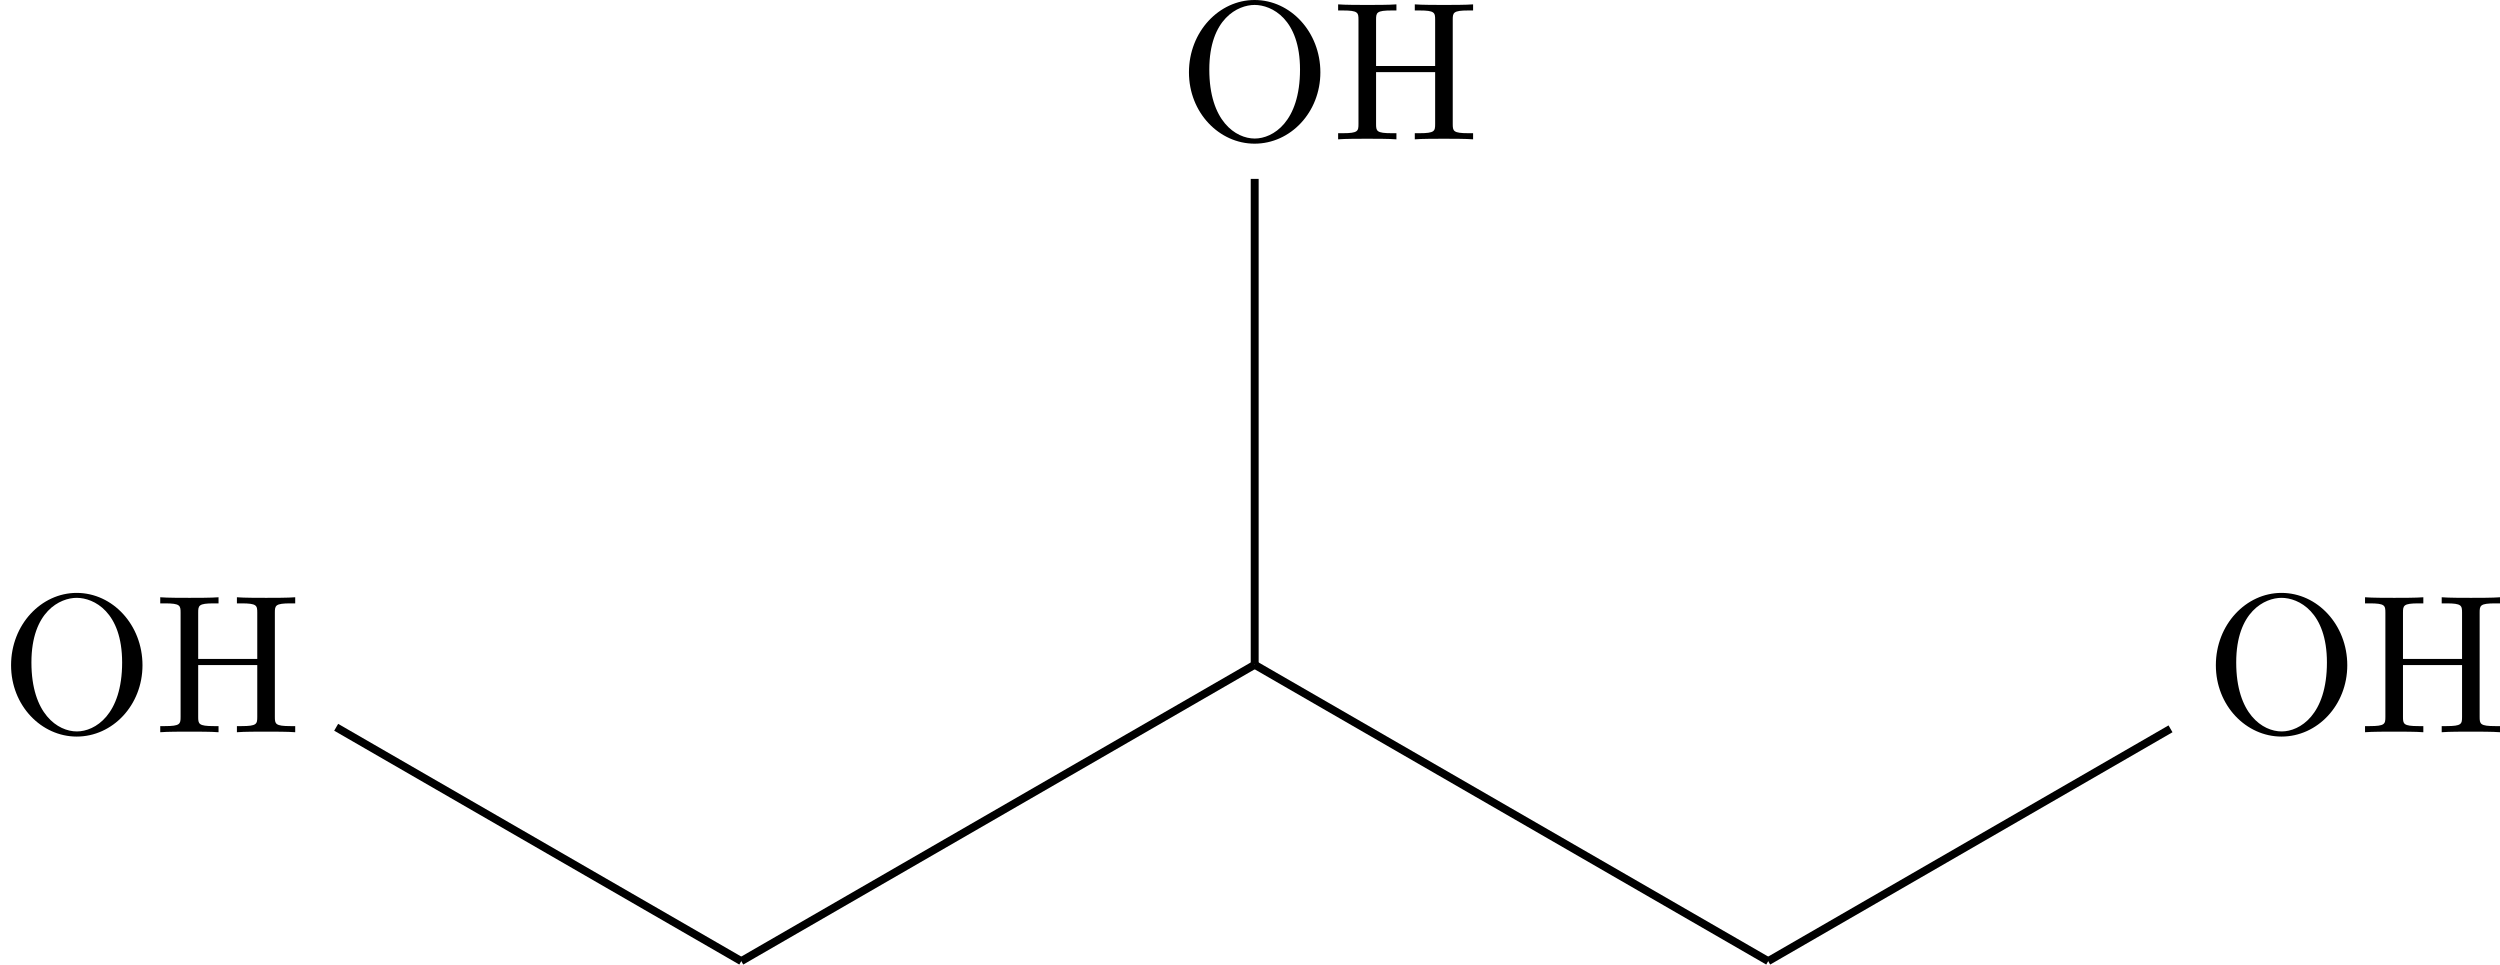<?xml version='1.0' encoding='UTF-8'?>
<!-- This file was generated by dvisvgm 2.13.3 -->
<svg version='1.1' xmlns='http://www.w3.org/2000/svg' xmlns:xlink='http://www.w3.org/1999/xlink' width='126.029pt' height='48.651pt' viewBox='170.44 63.544 126.029 48.651'>
<defs>
<path id='g1-72' d='M6.107-6.027C6.107-6.386 6.127-6.496 6.894-6.496H7.133V-6.804C6.785-6.775 6.047-6.775 5.669-6.775S4.543-6.775 4.194-6.804V-6.496H4.433C5.2-6.496 5.22-6.386 5.22-6.027V-3.696H2.242V-6.027C2.242-6.386 2.262-6.496 3.029-6.496H3.268V-6.804C2.919-6.775 2.182-6.775 1.803-6.775S.677-6.775 .329-6.804V-6.496H.568C1.335-6.496 1.355-6.386 1.355-6.027V-.777C1.355-.418 1.335-.309 .568-.309H.329V0C.677-.03 1.415-.03 1.793-.03S2.919-.03 3.268 0V-.309H3.029C2.262-.309 2.242-.418 2.242-.777V-3.387H5.22V-.777C5.22-.418 5.2-.309 4.433-.309H4.194V0C4.543-.03 5.28-.03 5.659-.03S6.785-.03 7.133 0V-.309H6.894C6.127-.309 6.107-.418 6.107-.777V-6.027Z'/>
<path id='g1-79' d='M7.183-3.377C7.183-5.41 5.679-7.024 3.866-7.024C2.082-7.024 .558-5.43 .558-3.377C.558-1.335 2.092 .219 3.866 .219C5.679 .219 7.183-1.365 7.183-3.377ZM3.875-.04C2.919-.04 1.584-.917 1.584-3.517C1.584-6.097 3.039-6.775 3.866-6.775C4.732-6.775 6.157-6.067 6.157-3.517C6.157-.877 4.792-.04 3.875-.04Z'/>
</defs>
<g id='page3'>
<g transform='matrix(1 0 0 1 -29.62 -11.54)'>
<use x='207.809' y='111.997' xlink:href='#g1-72'/>
</g>
<path d='M207.809 111.996L187.387 100.207' stroke='#000' fill='none' stroke-width='.399' stroke-miterlimit='10'/>
<g transform='matrix(1 0 0 1 -37.369 -11.54)'>
<use x='207.809' y='111.997' xlink:href='#g1-79'/>
</g>
<path d='M207.809 111.996L233.691 97.055' stroke='#000' fill='none' stroke-width='.399' stroke-miterlimit='10'/>
<g transform='matrix(1 0 0 1 22.01 -41.429)'>
<use x='207.809' y='111.997' xlink:href='#g1-79'/>
</g>
<g transform='matrix(1 0 0 1 29.759 -41.429)'>
<use x='207.809' y='111.997' xlink:href='#g1-72'/>
</g>
<path d='M233.691 97.055V72.562' stroke='#000' fill='none' stroke-width='.399' stroke-miterlimit='10'/>
<path d='M233.691 97.055L259.578 111.996' stroke='#000' fill='none' stroke-width='.399' stroke-miterlimit='10'/>
<g transform='matrix(1 0 0 1 73.778 -11.54)'>
<use x='207.809' y='111.997' xlink:href='#g1-79'/>
</g>
<g transform='matrix(1 0 0 1 81.527 -11.54)'>
<use x='207.809' y='111.997' xlink:href='#g1-72'/>
</g>
<path d='M259.578 111.996L279.859 100.285' stroke='#000' fill='none' stroke-width='.399' stroke-miterlimit='10'/>
</g>
</svg>